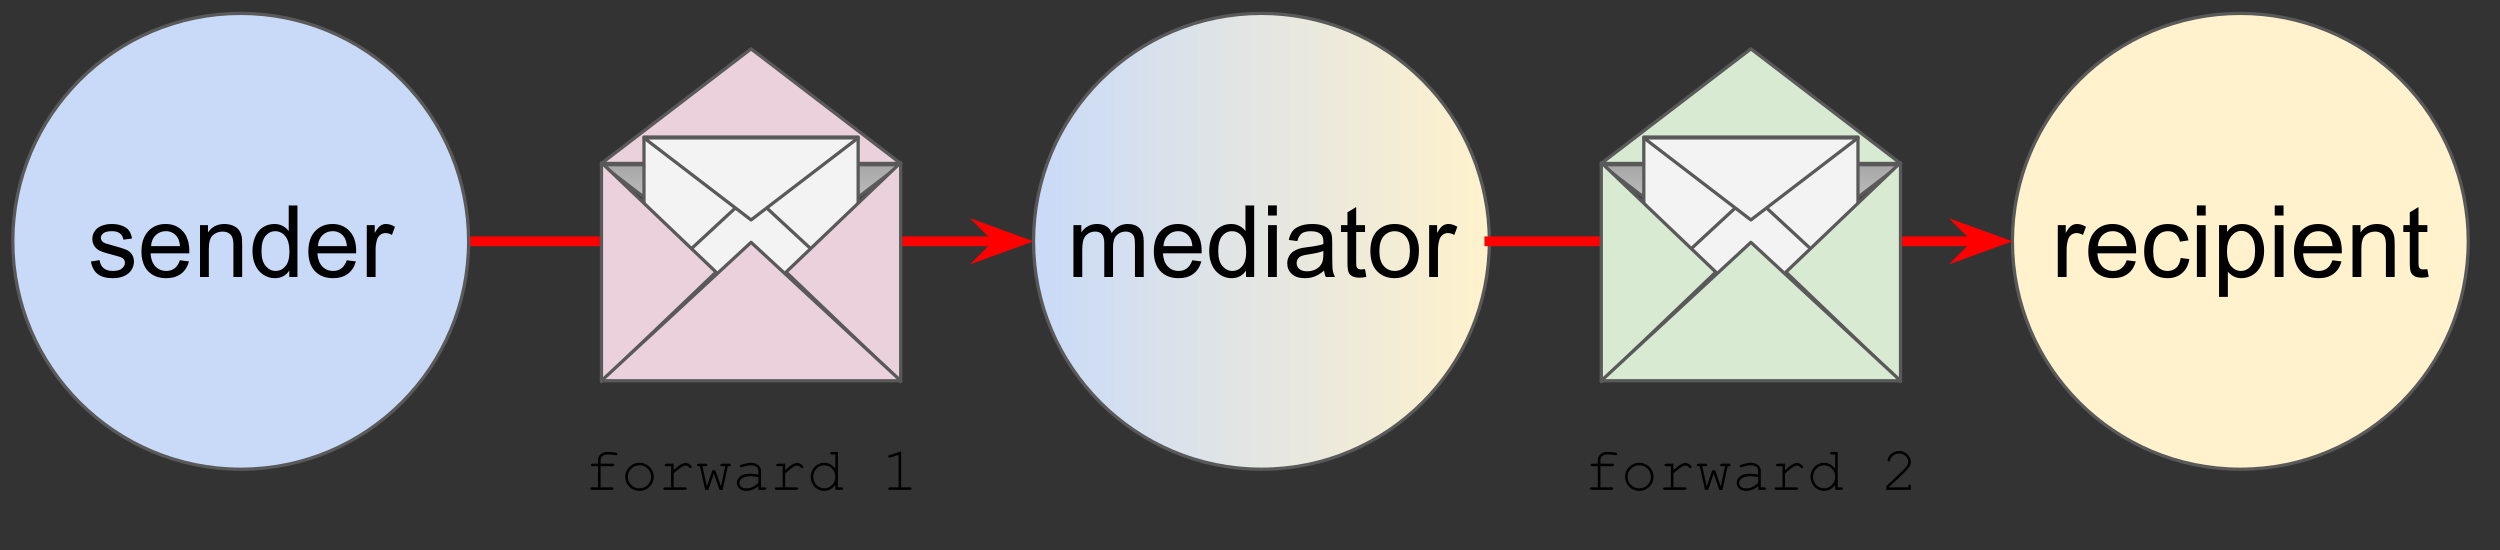 <svg xmlns="http://www.w3.org/2000/svg" xmlns:xlink="http://www.w3.org/1999/xlink" fill="none" stroke="none" stroke-linecap="square" stroke-miterlimit="10" version="1.1" viewBox="0 0 766.265 168.675"><rect x="0" y="0" width="766.265" height="168.675" fill="#333333" stroke="none"/><clipPath id="p.0"><path d="m0 0l766.265 0l0 168.675l-766.265 0l0 -168.675z" clip-rule="nonzero"/></clipPath><g clip-path="url(#p.0)"><path fill="#000" fill-opacity="0" fill-rule="evenodd" d="m0 0l766.265 0l0 168.675l-766.265 0z"/><path fill="#000" fill-opacity="0" fill-rule="evenodd" d="m143.638 73.963l173.134 0"/><path fill-rule="evenodd" stroke="red" stroke-linecap="butt" stroke-linejoin="round" stroke-width="3" d="m143.638 73.963l162.853 0"/><path fill="red" fill-rule="evenodd" stroke="red" stroke-linecap="butt" stroke-width="3" d="m306.49 73.963l-3.374 3.374l9.269 -3.374l-9.269 -3.374z"/><path fill="#ead1dc" fill-rule="evenodd" d="m276.064 50.089l-45.858 -35.118l-45.858 35.118z"/><path fill-rule="evenodd" stroke="#595959" stroke-linecap="butt" stroke-linejoin="round" stroke-width="1" d="m276.064 50.089l-45.858 -35.118l-45.858 35.118z"/><defs><linearGradient id="p.1" x1="-46.585" x2="-46.585" y1="-14.443" y2="-8.517" gradientTransform="matrix(-5.926 0.0 0.0 -5.926 0.0 0.0)" gradientUnits="userSpaceOnUse" spreadMethod="pad"><stop offset="0" stop-color="#f2f2f2"/><stop offset="1" stop-color="#a6a6a6"/></linearGradient></defs><path fill="url(#p.1)" fill-rule="evenodd" d="m276.064 50.472l-45.858 35.118l-45.858 -35.118z"/><path fill-rule="evenodd" stroke="#595959" stroke-linecap="butt" stroke-linejoin="round" stroke-width="1" d="m276.064 50.472l-45.858 35.118l-45.858 -35.118z"/><path fill="#f3f3f3" fill-rule="evenodd" d="m197.385 41.999l65.642 0l0 47.676l-65.642 0z"/><path fill-rule="evenodd" stroke="#595959" stroke-linecap="butt" stroke-linejoin="round" stroke-width="1" d="m197.385 41.999l65.642 0l0 47.676l-65.642 0z"/><path fill="#f3f3f3" fill-rule="evenodd" d="m197.385 89.673l32.821 -30.364l32.821 30.364z"/><path fill-rule="evenodd" stroke="#595959" stroke-linecap="butt" stroke-linejoin="round" stroke-width="1" d="m197.385 89.673l32.821 -30.364l32.821 30.364z"/><path fill="#f3f3f3" fill-rule="evenodd" d="m263.027 42.273l-32.821 25.134l-32.821 -25.134z"/><path fill-rule="evenodd" stroke="#595959" stroke-linecap="butt" stroke-linejoin="round" stroke-width="1" d="m263.027 42.273l-32.821 25.134l-32.821 -25.134z"/><path fill="#ead1dc" fill-rule="evenodd" d="m276.064 116.955l-35.118 -33.559l35.118 -33.559z"/><path fill-rule="evenodd" stroke="#595959" stroke-linecap="butt" stroke-linejoin="round" stroke-width="1" d="m276.064 116.955l-35.118 -33.559l35.118 -33.559z"/><path fill="#ead1dc" fill-rule="evenodd" d="m184.348 116.955l35.118 -33.559l-35.118 -33.559z"/><path fill-rule="evenodd" stroke="#595959" stroke-linecap="butt" stroke-linejoin="round" stroke-width="1" d="m184.348 116.955l35.118 -33.559l-35.118 -33.559z"/><path fill="#ead1dc" fill-rule="evenodd" d="m184.348 116.701l45.858 -42.425l45.858 42.425z"/><path fill-rule="evenodd" stroke="#595959" stroke-linecap="butt" stroke-linejoin="round" stroke-width="1" d="m184.348 116.701l45.858 -42.425l45.858 42.425z"/><path fill="#c9daf8" fill-rule="evenodd" d="m3.921 73.963l0 0c0 -38.582 31.277 -69.858 69.858 -69.858l0 0c18.528 0 36.296 7.36 49.397 20.461c13.101 13.101 20.461 30.87 20.461 49.397l0 0c0 38.582 -31.277 69.858 -69.858 69.858l0 0c-38.582 0 -69.858 -31.277 -69.858 -69.858z"/><path fill-rule="evenodd" stroke="#595959" stroke-linecap="butt" stroke-linejoin="round" stroke-width="1" d="m3.921 73.963l0 0c0 -38.582 31.277 -69.858 69.858 -69.858l0 0c18.528 0 36.296 7.36 49.397 20.461c13.101 13.101 20.461 30.87 20.461 49.397l0 0c0 38.582 -31.277 69.858 -69.858 69.858l0 0c-38.582 0 -69.858 -31.277 -69.858 -69.858z"/><path fill="#000" fill-rule="nonzero" d="m27.849 80.153l2.672 -0.422q0.219 1.609 1.234 2.469q1.031 0.844 2.875 0.844q1.859 0 2.75 -0.75q0.906 -0.766 0.906 -1.781q0 -0.906 -0.797 -1.438q-0.547 -0.359 -2.75 -0.906q-2.969 -0.75 -4.109 -1.297q-1.141 -0.547 -1.734 -1.516q-0.594 -0.969 -0.594 -2.125q0 -1.062 0.484 -1.969q0.484 -0.906 1.328 -1.516q0.625 -0.453 1.703 -0.766q1.094 -0.328 2.344 -0.328q1.859 0 3.266 0.547q1.422 0.531 2.094 1.453q0.688 0.906 0.938 2.453l-2.641 0.359q-0.172 -1.219 -1.031 -1.906q-0.859 -0.703 -2.438 -0.703q-1.859 0 -2.656 0.625q-0.781 0.609 -0.781 1.438q0 0.516 0.328 0.938q0.328 0.438 1.031 0.719q0.406 0.156 2.375 0.688q2.859 0.766 3.984 1.25q1.141 0.484 1.781 1.422q0.641 0.922 0.641 2.297q0 1.344 -0.781 2.547q-0.781 1.188 -2.266 1.844q-1.484 0.641 -3.359 0.641q-3.094 0 -4.719 -1.281q-1.625 -1.297 -2.078 -3.828zm27.297 -0.375l2.781 0.344q-0.656 2.453 -2.438 3.797q-1.781 1.344 -4.547 1.344q-3.5 0 -5.547 -2.141q-2.031 -2.156 -2.031 -6.031q0 -4.016 2.062 -6.219q2.062 -2.219 5.359 -2.219q3.188 0 5.203 2.172q2.031 2.156 2.031 6.094q0 0.25 -0.016 0.719l-11.859 0q0.156 2.625 1.484 4.016q1.328 1.391 3.328 1.391q1.469 0 2.516 -0.766q1.062 -0.781 1.672 -2.5zm-8.844 -4.344l8.875 0q-0.188 -2.016 -1.016 -3.016q-1.297 -1.562 -3.344 -1.562q-1.859 0 -3.125 1.25q-1.266 1.234 -1.391 3.328zm15.003 9.469l0 -15.891l2.438 0l0 2.25q1.75 -2.609 5.047 -2.609q1.438 0 2.641 0.516q1.219 0.516 1.812 1.359q0.594 0.828 0.844 1.984q0.141 0.75 0.141 2.609l0 9.781l-2.688 0l0 -9.672q0 -1.641 -0.328 -2.453q-0.312 -0.828 -1.109 -1.312q-0.797 -0.484 -1.875 -0.484q-1.719 0 -2.969 1.094q-1.25 1.094 -1.25 4.141l0 8.688l-2.703 0zm27.362 0l0 -2.0q-1.5 2.359 -4.438 2.359q-1.906 0 -3.5 -1.047q-1.594 -1.047 -2.469 -2.922q-0.875 -1.891 -0.875 -4.328q0 -2.375 0.797 -4.312q0.797 -1.938 2.375 -2.969q1.594 -1.031 3.547 -1.031q1.438 0 2.562 0.609q1.125 0.594 1.828 1.562l0 -7.859l2.672 0l0 21.938l-2.5 0zm-8.516 -7.938q0 3.062 1.281 4.578q1.297 1.5 3.047 1.5q1.766 0 3.0 -1.438q1.234 -1.453 1.234 -4.406q0 -3.266 -1.266 -4.797q-1.25 -1.531 -3.094 -1.531q-1.781 0 -3.0 1.469q-1.203 1.469 -1.203 4.625zm26.143 2.812l2.781 0.344q-0.656 2.453 -2.438 3.797q-1.781 1.344 -4.547 1.344q-3.5 0 -5.547 -2.141q-2.031 -2.156 -2.031 -6.031q0 -4.016 2.062 -6.219q2.062 -2.219 5.359 -2.219q3.188 0 5.203 2.172q2.031 2.156 2.031 6.094q0 0.25 -0.016 0.719l-11.859 0q0.156 2.625 1.484 4.016q1.328 1.391 3.328 1.391q1.469 0 2.516 -0.766q1.062 -0.781 1.672 -2.5zm-8.844 -4.344l8.875 0q-0.188 -2.016 -1.016 -3.016q-1.297 -1.562 -3.344 -1.562q-1.859 0 -3.125 1.25q-1.266 1.234 -1.391 3.328zm14.971 9.469l0 -15.891l2.438 0l0 2.406q0.922 -1.688 1.703 -2.219q0.797 -0.547 1.734 -0.547q1.359 0 2.766 0.859l-0.922 2.5q-0.984 -0.578 -1.984 -0.578q-0.875 0 -1.578 0.531q-0.703 0.531 -1.0 1.469q-0.453 1.438 -0.453 3.141l0 8.328l-2.703 0z"/><defs><linearGradient id="p.2" x1="26.8" x2="38.62" y1="12.167" y2="12.167" gradientTransform="matrix(11.82 0.0 0.0 11.82 0.0 0.0)" gradientUnits="userSpaceOnUse" spreadMethod="pad"><stop offset="0" stop-color="#c9daf8"/><stop offset="1" stop-color="#fff2cc"/></linearGradient></defs><path fill="url(#p.2)" fill-rule="evenodd" d="m316.781 73.963l0 0c0 -38.582 31.277 -69.858 69.858 -69.858l0 0c18.528 0 36.296 7.36 49.397 20.461c13.101 13.101 20.461 30.87 20.461 49.397l0 0c0 38.582 -31.277 69.858 -69.858 69.858l0 0c-38.582 0 -69.858 -31.277 -69.858 -69.858z"/><path fill-rule="evenodd" stroke="#595959" stroke-linecap="butt" stroke-linejoin="round" stroke-width="1" d="m316.781 73.963l0 0c0 -38.582 31.277 -69.858 69.858 -69.858l0 0c18.528 0 36.296 7.36 49.397 20.461c13.101 13.101 20.461 30.87 20.461 49.397l0 0c0 38.582 -31.277 69.858 -69.858 69.858l0 0c-38.582 0 -69.858 -31.277 -69.858 -69.858z"/><path fill="#000" fill-opacity="0" fill-rule="evenodd" d="m316.773 22.971l139.717 0l0 101.984l-139.717 0z"/><path fill="#000" fill-rule="nonzero" d="m329.011 84.903l0 -15.891l2.422 0l0 2.219q0.734 -1.156 1.984 -1.859q1.25 -0.719 2.828 -0.719q1.766 0 2.891 0.734q1.141 0.719 1.594 2.047q1.891 -2.781 4.922 -2.781q2.359 0 3.625 1.312q1.281 1.297 1.281 4.031l0 10.906l-2.688 0l0 -10.016q0 -1.609 -0.266 -2.312q-0.25 -0.719 -0.938 -1.156q-0.688 -0.438 -1.625 -0.438q-1.672 0 -2.781 1.125q-1.109 1.109 -1.109 3.562l0 9.234l-2.688 0l0 -10.328q0 -1.797 -0.656 -2.688q-0.656 -0.906 -2.156 -0.906q-1.141 0 -2.109 0.609q-0.969 0.594 -1.406 1.75q-0.422 1.141 -0.422 3.312l0 8.25l-2.703 0zm36.428 -5.125l2.781 0.344q-0.656 2.453 -2.438 3.797q-1.781 1.344 -4.547 1.344q-3.5 0 -5.547 -2.141q-2.031 -2.156 -2.031 -6.031q0 -4.016 2.062 -6.219q2.062 -2.219 5.359 -2.219q3.188 0 5.203 2.172q2.031 2.156 2.031 6.094q0 0.25 -0.016 0.719l-11.859 0q0.156 2.625 1.484 4.016q1.328 1.391 3.328 1.391q1.469 0 2.516 -0.766q1.062 -0.781 1.672 -2.5zm-8.844 -4.344l8.875 0q-0.188 -2.016 -1.016 -3.016q-1.297 -1.562 -3.344 -1.562q-1.859 0 -3.125 1.25q-1.266 1.234 -1.391 3.328zm25.315 9.469l0 -2.0q-1.5 2.359 -4.438 2.359q-1.906 0 -3.5 -1.047q-1.594 -1.047 -2.469 -2.922q-0.875 -1.891 -0.875 -4.328q0 -2.375 0.797 -4.312q0.797 -1.938 2.375 -2.969q1.594 -1.031 3.547 -1.031q1.438 0 2.562 0.609q1.125 0.594 1.828 1.562l0 -7.859l2.672 0l0 21.937l-2.5 0zm-8.516 -7.938q0 3.062 1.281 4.578q1.297 1.5 3.047 1.5q1.766 0 3.0 -1.438q1.234 -1.453 1.234 -4.406q0 -3.266 -1.266 -4.797q-1.25 -1.531 -3.094 -1.531q-1.781 0 -3.0 1.469q-1.203 1.469 -1.203 4.625zm15.268 -10.906l0 -3.094l2.703 0l0 3.094l-2.703 0zm0 18.844l0 -15.891l2.703 0l0 15.891l-2.703 0zm17.17 -1.953q-1.5 1.266 -2.891 1.797q-1.375 0.516 -2.953 0.516q-2.625 0 -4.031 -1.281q-1.406 -1.281 -1.406 -3.266q0 -1.172 0.531 -2.141q0.531 -0.969 1.391 -1.547q0.859 -0.578 1.938 -0.875q0.797 -0.219 2.391 -0.406q3.266 -0.391 4.812 -0.938q0.016 -0.547 0.016 -0.703q0 -1.641 -0.766 -2.312q-1.031 -0.922 -3.062 -0.922q-1.906 0 -2.812 0.672q-0.906 0.672 -1.344 2.359l-2.625 -0.359q0.359 -1.688 1.172 -2.734q0.828 -1.047 2.375 -1.594q1.562 -0.562 3.609 -0.562q2.047 0 3.312 0.484q1.281 0.469 1.875 1.203q0.594 0.719 0.844 1.828q0.125 0.688 0.125 2.484l0 3.594q0 3.75 0.172 4.75q0.172 1.0 0.688 1.906l-2.812 0q-0.422 -0.844 -0.547 -1.953zm-0.219 -6.031q-1.469 0.609 -4.406 1.031q-1.656 0.234 -2.344 0.531q-0.688 0.297 -1.062 0.875q-0.375 0.578 -0.375 1.281q0 1.078 0.812 1.797q0.812 0.719 2.391 0.719q1.547 0 2.766 -0.672q1.219 -0.688 1.781 -1.875q0.438 -0.906 0.438 -2.688l0 -1.0zm12.784 5.578l0.391 2.375q-1.141 0.234 -2.047 0.234q-1.453 0 -2.266 -0.453q-0.812 -0.469 -1.141 -1.219q-0.328 -0.766 -0.328 -3.188l0 -9.141l-1.984 0l0 -2.094l1.984 0l0 -3.938l2.672 -1.625l0 5.562l2.719 0l0 2.094l-2.719 0l0 9.297q0 1.141 0.141 1.484q0.156 0.328 0.469 0.516q0.328 0.188 0.922 0.188q0.453 0 1.188 -0.094zm1.627 -5.547q0 -4.406 2.453 -6.531q2.062 -1.766 5.0 -1.766q3.281 0 5.359 2.156q2.078 2.141 2.078 5.922q0 3.062 -0.922 4.828q-0.906 1.75 -2.672 2.734q-1.766 0.969 -3.844 0.969q-3.328 0 -5.391 -2.141q-2.062 -2.141 -2.062 -6.172zm2.766 0q0 3.062 1.328 4.578q1.344 1.516 3.359 1.516q2.016 0 3.344 -1.516q1.328 -1.531 1.328 -4.656q0 -2.953 -1.344 -4.469q-1.328 -1.531 -3.328 -1.531q-2.016 0 -3.359 1.516q-1.328 1.516 -1.328 4.562zm15.253 7.953l0 -15.891l2.438 0l0 2.406q0.922 -1.688 1.703 -2.219q0.797 -0.547 1.734 -0.547q1.359 0 2.766 0.859l-0.922 2.5q-0.984 -0.578 -1.984 -0.578q-0.875 0 -1.578 0.531q-0.703 0.531 -1.0 1.469q-0.453 1.438 -0.453 3.141l0 8.328l-2.703 0z"/><path fill="#fff2cc" fill-rule="evenodd" d="m616.819 73.963l0 0c0 -38.582 31.277 -69.858 69.858 -69.858l0 0c18.528 0 36.296 7.36 49.397 20.461c13.101 13.101 20.461 30.87 20.461 49.397l0 0c0 38.582 -31.277 69.858 -69.858 69.858l0 0c-38.582 0 -69.858 -31.277 -69.858 -69.858z"/><path fill-rule="evenodd" stroke="#595959" stroke-linecap="butt" stroke-linejoin="round" stroke-width="1" d="m616.819 73.963l0 0c0 -38.582 31.277 -69.858 69.858 -69.858l0 0c18.528 0 36.296 7.36 49.397 20.461c13.101 13.101 20.461 30.87 20.461 49.397l0 0c0 38.582 -31.277 69.858 -69.858 69.858l0 0c-38.582 0 -69.858 -31.277 -69.858 -69.858z"/><path fill="#000" fill-opacity="0" fill-rule="evenodd" d="m616.819 22.971l139.717 0l0 101.984l-139.717 0z"/><path fill="#000" fill-rule="nonzero" d="m630.725 84.903l0 -15.891l2.438 0l0 2.406q0.922 -1.688 1.703 -2.219q0.797 -0.547 1.734 -0.547q1.359 0 2.766 0.859l-0.922 2.5q-0.984 -0.578 -1.984 -0.578q-0.875 0 -1.578 0.531q-0.703 0.531 -1.0 1.469q-0.453 1.438 -0.453 3.141l0 8.328l-2.703 0zm21.131 -5.125l2.781 0.344q-0.656 2.453 -2.438 3.797q-1.781 1.344 -4.547 1.344q-3.5 0 -5.547 -2.141q-2.031 -2.156 -2.031 -6.031q0 -4.016 2.062 -6.219q2.062 -2.219 5.359 -2.219q3.188 0 5.203 2.172q2.031 2.156 2.031 6.094q0 0.25 -0.016 0.719l-11.859 0q0.156 2.625 1.484 4.016q1.328 1.391 3.328 1.391q1.469 0 2.516 -0.766q1.062 -0.781 1.672 -2.5zm-8.844 -4.344l8.875 0q-0.188 -2.016 -1.016 -3.016q-1.297 -1.562 -3.344 -1.562q-1.859 0 -3.125 1.25q-1.266 1.234 -1.391 3.328zm25.378 3.641l2.656 0.344q-0.438 2.75 -2.234 4.297q-1.781 1.547 -4.391 1.547q-3.25 0 -5.234 -2.125q-1.984 -2.141 -1.984 -6.125q0 -2.578 0.844 -4.5q0.859 -1.938 2.594 -2.891q1.75 -0.969 3.797 -0.969q2.594 0 4.234 1.312q1.656 1.297 2.125 3.703l-2.625 0.406q-0.375 -1.594 -1.328 -2.406q-0.953 -0.812 -2.297 -0.812q-2.031 0 -3.312 1.469q-1.266 1.453 -1.266 4.609q0 3.203 1.219 4.656q1.234 1.453 3.203 1.453q1.594 0 2.656 -0.969q1.062 -0.969 1.344 -3.0zm4.969 -13.016l0 -3.094l2.703 0l0 3.094l-2.703 0zm0 18.844l0 -15.891l2.703 0l0 15.891l-2.703 0zm6.795 6.094l0 -21.984l2.453 0l0 2.062q0.875 -1.219 1.969 -1.812q1.094 -0.609 2.656 -0.609q2.031 0 3.578 1.047q1.562 1.047 2.359 2.953q0.797 1.906 0.797 4.188q0 2.438 -0.875 4.391q-0.875 1.953 -2.547 3.0q-1.672 1.031 -3.516 1.031q-1.344 0 -2.422 -0.562q-1.062 -0.578 -1.75 -1.438l0 7.734l-2.703 0zm2.438 -13.953q0 3.062 1.25 4.531q1.25 1.469 3.016 1.469q1.797 0 3.062 -1.516q1.281 -1.516 1.281 -4.703q0 -3.047 -1.25 -4.547q-1.25 -1.516 -2.984 -1.516q-1.719 0 -3.047 1.609q-1.328 1.609 -1.328 4.672zm14.628 -10.984l0 -3.094l2.703 0l0 3.094l-2.703 0zm0 18.844l0 -15.891l2.703 0l0 15.891l-2.703 0zm17.686 -5.125l2.781 0.344q-0.656 2.453 -2.438 3.797q-1.781 1.344 -4.547 1.344q-3.5 0 -5.547 -2.141q-2.031 -2.156 -2.031 -6.031q0 -4.016 2.062 -6.219q2.062 -2.219 5.359 -2.219q3.188 0 5.203 2.172q2.031 2.156 2.031 6.094q0 0.25 -0.016 0.719l-11.859 0q0.156 2.625 1.484 4.016q1.328 1.391 3.328 1.391q1.469 0 2.516 -0.766q1.062 -0.781 1.672 -2.5zm-8.844 -4.344l8.875 0q-0.188 -2.016 -1.016 -3.016q-1.297 -1.562 -3.344 -1.562q-1.859 0 -3.125 1.25q-1.266 1.234 -1.391 3.328zm15.003 9.469l0 -15.891l2.438 0l0 2.25q1.75 -2.609 5.047 -2.609q1.438 0 2.641 0.516q1.219 0.516 1.812 1.359q0.594 0.828 0.844 1.984q0.141 0.75 0.141 2.609l0 9.781l-2.688 0l0 -9.672q0 -1.641 -0.328 -2.453q-0.312 -0.828 -1.109 -1.312q-0.797 -0.484 -1.875 -0.484q-1.719 0 -2.969 1.094q-1.25 1.094 -1.25 4.141l0 8.688l-2.703 0zm22.94 -2.406l0.391 2.375q-1.141 0.234 -2.047 0.234q-1.453 0 -2.266 -0.453q-0.812 -0.469 -1.141 -1.219q-0.328 -0.766 -0.328 -3.188l0 -9.141l-1.984 0l0 -2.094l1.984 0l0 -3.938l2.672 -1.625l0 5.562l2.719 0l0 2.094l-2.719 0l0 9.297q0 1.141 0.141 1.484q0.156 0.328 0.469 0.516q0.328 0.188 0.922 0.188q0.453 0 1.188 -0.094z"/><path fill="#000" fill-opacity="0" fill-rule="evenodd" d="m168.379 123.228l123.654 0l0 27.37l-123.654 0z"/><path fill="#000" fill-rule="nonzero" d="m184.085 142.898l0 6.469l3.422 0q0.281 0 0.391 0.109q0.125 0.109 0.125 0.281q0 0.172 -0.125 0.281q-0.109 0.109 -0.391 0.109l-6.094 0q-0.281 0 -0.406 -0.109q-0.109 -0.109 -0.109 -0.281q0 -0.172 0.109 -0.281q0.125 -0.109 0.406 -0.109l1.875 0l0 -6.469l-1.688 0q-0.266 0 -0.391 -0.109q-0.125 -0.109 -0.125 -0.281q0 -0.172 0.125 -0.281q0.125 -0.109 0.391 -0.109l1.688 0l0 -1.188q0 -0.984 0.797 -1.703q0.812 -0.719 2.125 -0.719q1.109 0 2.359 0.203q0.469 0.078 0.562 0.188q0.094 0.094 0.094 0.25q0 0.172 -0.109 0.281q-0.109 0.109 -0.297 0.109q-0.062 0 -0.25 -0.031q-1.391 -0.219 -2.359 -0.219q-1.016 0 -1.578 0.5q-0.547 0.5 -0.547 1.141l0 1.188l3.641 0q0.281 0 0.406 0.109q0.125 0.109 0.125 0.281q0 0.172 -0.125 0.281q-0.125 0.109 -0.406 0.109l-3.641 0zm16.277 3.25q0 1.781 -1.281 3.047q-1.281 1.266 -3.078 1.266q-1.812 0 -3.094 -1.266q-1.266 -1.281 -1.266 -3.047q0 -1.781 1.266 -3.047q1.281 -1.266 3.094 -1.266q1.797 0 3.078 1.266q1.281 1.25 1.281 3.047zm-0.797 0q0 -1.469 -1.047 -2.5q-1.031 -1.031 -2.516 -1.031q-1.484 0 -2.531 1.047q-1.047 1.031 -1.047 2.484q0 1.453 1.047 2.5q1.047 1.031 2.531 1.031q1.484 0 2.516 -1.031q1.047 -1.047 1.047 -2.5zm6.902 -4.031l0 1.969q1.531 -1.375 2.281 -1.766q0.75 -0.406 1.391 -0.406q0.703 0 1.297 0.469q0.594 0.469 0.594 0.719q0 0.172 -0.109 0.297q-0.109 0.109 -0.297 0.109q-0.094 0 -0.156 -0.031q-0.062 -0.031 -0.234 -0.219q-0.328 -0.312 -0.578 -0.438q-0.234 -0.125 -0.469 -0.125q-0.5 0 -1.219 0.406q-0.719 0.406 -2.5 2.0l0 4.266l3.453 0q0.281 0 0.406 0.109q0.125 0.109 0.125 0.281q0 0.172 -0.125 0.281q-0.125 0.109 -0.406 0.109l-6.109 0q-0.281 0 -0.406 -0.109q-0.109 -0.109 -0.109 -0.266q0 -0.156 0.109 -0.266q0.109 -0.109 0.406 -0.109l1.875 0l0 -6.5l-1.438 0q-0.281 0 -0.406 -0.109q-0.109 -0.109 -0.109 -0.281q0 -0.172 0.109 -0.281q0.125 -0.109 0.406 -0.109l2.219 0zm15.027 8.031l-0.969 0.016l-1.719 -5.016l-1.703 5.016l-0.969 -0.016l-1.609 -7.25l-0.375 0q-0.281 0 -0.406 -0.109q-0.125 -0.109 -0.125 -0.281q0 -0.172 0.125 -0.281q0.125 -0.109 0.406 -0.109l2.141 0q0.266 0 0.391 0.109q0.125 0.109 0.125 0.281q0 0.172 -0.125 0.281q-0.125 0.109 -0.391 0.109l-1.0 0l1.391 6.188l1.656 -4.938l0.922 0l1.719 4.938l1.312 -6.188l-0.984 0q-0.266 0 -0.391 -0.109q-0.125 -0.109 -0.125 -0.281q0 -0.172 0.109 -0.281q0.125 -0.109 0.406 -0.109l2.141 0q0.281 0 0.406 0.109q0.125 0.109 0.125 0.281q0 0.172 -0.125 0.281q-0.125 0.109 -0.406 0.109l-0.375 0l-1.578 7.25zm10.949 0l0 -1.125q-1.688 1.438 -3.625 1.438q-1.406 0 -2.188 -0.703q-0.781 -0.719 -0.781 -1.75q0 -1.141 1.031 -1.984q1.047 -0.844 3.031 -0.844q0.547 0 1.172 0.078q0.625 0.062 1.359 0.219l0 -1.266q0 -0.641 -0.594 -1.109q-0.594 -0.484 -1.781 -0.484q-0.906 0 -2.547 0.531q-0.297 0.094 -0.375 0.094q-0.156 0 -0.266 -0.109q-0.109 -0.109 -0.109 -0.281q0 -0.156 0.094 -0.25q0.141 -0.141 1.062 -0.375q1.438 -0.391 2.188 -0.391q1.469 0 2.297 0.734q0.828 0.719 0.828 1.641l0 5.156l1.031 0q0.297 0 0.406 0.109q0.125 0.109 0.125 0.281q0 0.172 -0.125 0.281q-0.109 0.109 -0.406 0.109l-1.828 0zm0 -3.875q-0.547 -0.156 -1.156 -0.234q-0.609 -0.078 -1.281 -0.078q-1.703 0 -2.656 0.734q-0.734 0.547 -0.734 1.312q0 0.703 0.547 1.188q0.562 0.484 1.625 0.484q1.0 0 1.859 -0.406q0.875 -0.406 1.797 -1.281l0 -1.719zm8.23 -4.156l0 1.969q1.531 -1.375 2.281 -1.766q0.75 -0.406 1.391 -0.406q0.703 0 1.297 0.469q0.594 0.469 0.594 0.719q0 0.172 -0.109 0.297q-0.109 0.109 -0.297 0.109q-0.094 0 -0.156 -0.031q-0.062 -0.031 -0.234 -0.219q-0.328 -0.312 -0.578 -0.438q-0.234 -0.125 -0.469 -0.125q-0.5 0 -1.219 0.406q-0.719 0.406 -2.5 2.0l0 4.266l3.453 0q0.281 0 0.406 0.109q0.125 0.109 0.125 0.281q0 0.172 -0.125 0.281q-0.125 0.109 -0.406 0.109l-6.109 0q-0.281 0 -0.406 -0.109q-0.109 -0.109 -0.109 -0.266q0 -0.156 0.109 -0.266q0.109 -0.109 0.406 -0.109l1.875 0l0 -6.5l-1.438 0q-0.281 0 -0.406 -0.109q-0.109 -0.109 -0.109 -0.281q0 -0.172 0.109 -0.281q0.125 -0.109 0.406 -0.109l2.219 0zm16.152 -3.609l0 10.859l1.047 0q0.281 0 0.406 0.109q0.125 0.109 0.125 0.281q0 0.172 -0.125 0.281q-0.125 0.109 -0.406 0.109l-1.828 0l0 -1.547q-1.359 1.859 -3.453 1.859q-1.047 0 -2.016 -0.562q-0.969 -0.562 -1.531 -1.594q-0.562 -1.047 -0.562 -2.156q0 -1.109 0.562 -2.141q0.562 -1.047 1.531 -1.609q0.969 -0.562 2.031 -0.562q2.047 0 3.437 1.859l0 -4.406l-1.047 0q-0.281 0 -0.406 -0.109q-0.125 -0.109 -0.125 -0.281q0 -0.172 0.125 -0.281q0.125 -0.109 0.406 -0.109l1.828 0zm-0.781 7.641q0 -1.484 -1.016 -2.5q-1.0 -1.031 -2.375 -1.031q-1.391 0 -2.391 1.031q-1.0 1.016 -1.0 2.5q0 1.469 1.0 2.5q1.0 1.031 2.391 1.031q1.375 0 2.375 -1.031q1.016 -1.031 1.016 -2.5zm20.163 -7.797l0 11.016l2.672 0q0.266 0 0.391 0.109q0.125 0.109 0.125 0.281q0 0.172 -0.125 0.281q-0.125 0.109 -0.391 0.109l-6.125 0q-0.281 0 -0.406 -0.109q-0.125 -0.109 -0.125 -0.281q0 -0.172 0.125 -0.281q0.125 -0.109 0.406 -0.109l2.672 0l0 -9.938l-2.547 0.797q-0.188 0.047 -0.266 0.047q-0.141 0 -0.266 -0.109q-0.109 -0.125 -0.109 -0.281q0 -0.141 0.094 -0.25q0.078 -0.078 0.312 -0.156l3.562 -1.125z"/><path fill="#000" fill-opacity="0" fill-rule="evenodd" d="m456.49 73.963l160.315 0"/><path fill-rule="evenodd" stroke="red" stroke-linecap="butt" stroke-linejoin="round" stroke-width="3" d="m456.49 73.963l150.034 0"/><path fill="red" fill-rule="evenodd" stroke="red" stroke-linecap="butt" stroke-width="3" d="m606.523 73.963l-3.374 3.374l9.269 -3.374l-9.269 -3.374z"/><path fill="#d9ead3" fill-rule="evenodd" d="m582.516 50.089l-45.858 -35.118l-45.858 35.118z"/><path fill-rule="evenodd" stroke="#595959" stroke-linecap="butt" stroke-linejoin="round" stroke-width="1" d="m582.516 50.089l-45.858 -35.118l-45.858 35.118z"/><defs><linearGradient id="p.3" x1="-98.297" x2="-98.297" y1="-14.443" y2="-8.517" gradientTransform="matrix(-5.926 0.0 0.0 -5.926 0.0 0.0)" gradientUnits="userSpaceOnUse" spreadMethod="pad"><stop offset="0" stop-color="#f2f2f2"/><stop offset="1" stop-color="#a6a6a6"/></linearGradient></defs><path fill="url(#p.3)" fill-rule="evenodd" d="m582.516 50.472l-45.858 35.118l-45.858 -35.118z"/><path fill-rule="evenodd" stroke="#595959" stroke-linecap="butt" stroke-linejoin="round" stroke-width="1" d="m582.516 50.472l-45.858 35.118l-45.858 -35.118z"/><path fill="#f3f3f3" fill-rule="evenodd" d="m503.837 41.999l65.642 0l0 47.676l-65.642 0z"/><path fill-rule="evenodd" stroke="#595959" stroke-linecap="butt" stroke-linejoin="round" stroke-width="1" d="m503.837 41.999l65.642 0l0 47.676l-65.642 0z"/><path fill="#f3f3f3" fill-rule="evenodd" d="m503.837 89.673l32.821 -30.364l32.821 30.364z"/><path fill-rule="evenodd" stroke="#595959" stroke-linecap="butt" stroke-linejoin="round" stroke-width="1" d="m503.837 89.673l32.821 -30.364l32.821 30.364z"/><path fill="#f3f3f3" fill-rule="evenodd" d="m569.478 42.273l-32.821 25.134l-32.821 -25.134z"/><path fill-rule="evenodd" stroke="#595959" stroke-linecap="butt" stroke-linejoin="round" stroke-width="1" d="m569.478 42.273l-32.821 25.134l-32.821 -25.134z"/><path fill="#d9ead3" fill-rule="evenodd" d="m582.516 116.955l-35.118 -33.559l35.118 -33.559z"/><path fill-rule="evenodd" stroke="#595959" stroke-linecap="butt" stroke-linejoin="round" stroke-width="1" d="m582.516 116.955l-35.118 -33.559l35.118 -33.559z"/><path fill="#d9ead3" fill-rule="evenodd" d="m490.799 116.955l35.118 -33.559l-35.118 -33.559z"/><path fill-rule="evenodd" stroke="#595959" stroke-linecap="butt" stroke-linejoin="round" stroke-width="1" d="m490.799 116.955l35.118 -33.559l-35.118 -33.559z"/><path fill="#d9ead3" fill-rule="evenodd" d="m490.799 116.701l45.858 -42.425l45.858 42.425z"/><path fill-rule="evenodd" stroke="#595959" stroke-linecap="butt" stroke-linejoin="round" stroke-width="1" d="m490.799 116.701l45.858 -42.425l45.858 42.425z"/><path fill="#000" fill-opacity="0" fill-rule="evenodd" d="m474.831 123.228l123.654 0l0 27.37l-123.654 0z"/><path fill="#000" fill-rule="nonzero" d="m490.537 142.898l0 6.469l3.422 0q0.281 0 0.391 0.109q0.125 0.109 0.125 0.281q0 0.172 -0.125 0.281q-0.109 0.109 -0.391 0.109l-6.094 0q-0.281 0 -0.406 -0.109q-0.109 -0.109 -0.109 -0.281q0 -0.172 0.109 -0.281q0.125 -0.109 0.406 -0.109l1.875 0l0 -6.469l-1.688 0q-0.266 0 -0.391 -0.109q-0.125 -0.109 -0.125 -0.281q0 -0.172 0.125 -0.281q0.125 -0.109 0.391 -0.109l1.688 0l0 -1.188q0 -0.984 0.797 -1.703q0.812 -0.719 2.125 -0.719q1.109 0 2.359 0.203q0.469 0.078 0.562 0.188q0.094 0.094 0.094 0.25q0 0.172 -0.109 0.281q-0.109 0.109 -0.297 0.109q-0.062 0 -0.25 -0.031q-1.391 -0.219 -2.359 -0.219q-1.016 0 -1.578 0.5q-0.547 0.5 -0.547 1.141l0 1.188l3.641 0q0.281 0 0.406 0.109q0.125 0.109 0.125 0.281q0 0.172 -0.125 0.281q-0.125 0.109 -0.406 0.109l-3.641 0zm16.277 3.25q0 1.781 -1.281 3.047q-1.281 1.266 -3.078 1.266q-1.812 0 -3.094 -1.266q-1.266 -1.281 -1.266 -3.047q0 -1.781 1.266 -3.047q1.281 -1.266 3.094 -1.266q1.797 0 3.078 1.266q1.281 1.25 1.281 3.047zm-0.797 0q0 -1.469 -1.047 -2.5q-1.031 -1.031 -2.516 -1.031q-1.484 0 -2.531 1.047q-1.047 1.031 -1.047 2.484q0 1.453 1.047 2.5q1.047 1.031 2.531 1.031q1.484 0 2.516 -1.031q1.047 -1.047 1.047 -2.5zm6.902 -4.031l0 1.969q1.531 -1.375 2.281 -1.766q0.75 -0.406 1.391 -0.406q0.703 0 1.297 0.469q0.594 0.469 0.594 0.719q0 0.172 -0.109 0.297q-0.109 0.109 -0.297 0.109q-0.094 0 -0.156 -0.031q-0.062 -0.031 -0.234 -0.219q-0.328 -0.312 -0.578 -0.438q-0.234 -0.125 -0.469 -0.125q-0.5 0 -1.219 0.406q-0.719 0.406 -2.5 2.0l0 4.266l3.453 0q0.281 0 0.406 0.109q0.125 0.109 0.125 0.281q0 0.172 -0.125 0.281q-0.125 0.109 -0.406 0.109l-6.109 0q-0.281 0 -0.406 -0.109q-0.109 -0.109 -0.109 -0.266q0 -0.156 0.109 -0.266q0.109 -0.109 0.406 -0.109l1.875 0l0 -6.5l-1.438 0q-0.281 0 -0.406 -0.109q-0.109 -0.109 -0.109 -0.281q0 -0.172 0.109 -0.281q0.125 -0.109 0.406 -0.109l2.219 0zm15.027 8.031l-0.969 0.016l-1.719 -5.016l-1.703 5.016l-0.969 -0.016l-1.609 -7.25l-0.375 0q-0.281 0 -0.406 -0.109q-0.125 -0.109 -0.125 -0.281q0 -0.172 0.125 -0.281q0.125 -0.109 0.406 -0.109l2.141 0q0.266 0 0.391 0.109q0.125 0.109 0.125 0.281q0 0.172 -0.125 0.281q-0.125 0.109 -0.391 0.109l-1.0 0l1.391 6.188l1.656 -4.938l0.922 0l1.719 4.938l1.312 -6.188l-0.984 0q-0.266 0 -0.391 -0.109q-0.125 -0.109 -0.125 -0.281q0 -0.172 0.109 -0.281q0.125 -0.109 0.406 -0.109l2.141 0q0.281 0 0.406 0.109q0.125 0.109 0.125 0.281q0 0.172 -0.125 0.281q-0.125 0.109 -0.406 0.109l-0.375 0l-1.578 7.25zm10.949 0l0 -1.125q-1.688 1.438 -3.625 1.438q-1.406 0 -2.188 -0.703q-0.781 -0.719 -0.781 -1.75q0 -1.141 1.031 -1.984q1.047 -0.844 3.031 -0.844q0.547 0 1.172 0.078q0.625 0.062 1.359 0.219l0 -1.266q0 -0.641 -0.594 -1.109q-0.594 -0.484 -1.781 -0.484q-0.906 0 -2.547 0.531q-0.297 0.094 -0.375 0.094q-0.156 0 -0.266 -0.109q-0.109 -0.109 -0.109 -0.281q0 -0.156 0.094 -0.25q0.141 -0.141 1.062 -0.375q1.438 -0.391 2.188 -0.391q1.469 0 2.297 0.734q0.828 0.719 0.828 1.641l0 5.156l1.031 0q0.297 0 0.406 0.109q0.125 0.109 0.125 0.281q0 0.172 -0.125 0.281q-0.109 0.109 -0.406 0.109l-1.828 0zm0 -3.875q-0.547 -0.156 -1.156 -0.234q-0.609 -0.078 -1.281 -0.078q-1.703 0 -2.656 0.734q-0.734 0.547 -0.734 1.312q0 0.703 0.547 1.188q0.562 0.484 1.625 0.484q1.0 0 1.859 -0.406q0.875 -0.406 1.797 -1.281l0 -1.719zm8.23 -4.156l0 1.969q1.531 -1.375 2.281 -1.766q0.75 -0.406 1.391 -0.406q0.703 0 1.297 0.469q0.594 0.469 0.594 0.719q0 0.172 -0.109 0.297q-0.109 0.109 -0.297 0.109q-0.094 0 -0.156 -0.031q-0.062 -0.031 -0.234 -0.219q-0.328 -0.312 -0.578 -0.438q-0.234 -0.125 -0.469 -0.125q-0.5 0 -1.219 0.406q-0.719 0.406 -2.5 2.0l0 4.266l3.453 0q0.281 0 0.406 0.109q0.125 0.109 0.125 0.281q0 0.172 -0.125 0.281q-0.125 0.109 -0.406 0.109l-6.109 0q-0.281 0 -0.406 -0.109q-0.109 -0.109 -0.109 -0.266q0 -0.156 0.109 -0.266q0.109 -0.109 0.406 -0.109l1.875 0l0 -6.5l-1.438 0q-0.281 0 -0.406 -0.109q-0.109 -0.109 -0.109 -0.281q0 -0.172 0.109 -0.281q0.125 -0.109 0.406 -0.109l2.219 0zm16.152 -3.609l0 10.859l1.047 0q0.281 0 0.406 0.109q0.125 0.109 0.125 0.281q0 0.172 -0.125 0.281q-0.125 0.109 -0.406 0.109l-1.828 0l0 -1.547q-1.359 1.859 -3.453 1.859q-1.047 0 -2.016 -0.562q-0.969 -0.562 -1.531 -1.594q-0.562 -1.047 -0.562 -2.156q0 -1.109 0.562 -2.141q0.562 -1.047 1.531 -1.609q0.969 -0.562 2.031 -0.562q2.047 0 3.438 1.859l0 -4.406l-1.047 0q-0.281 0 -0.406 -0.109q-0.125 -0.109 -0.125 -0.281q0 -0.172 0.125 -0.281q0.125 -0.109 0.406 -0.109l1.828 0zm-0.781 7.641q0 -1.484 -1.016 -2.5q-1.0 -1.031 -2.375 -1.031q-1.391 0 -2.391 1.031q-1.0 1.016 -1.0 2.5q0 1.469 1.0 2.5q1.0 1.031 2.391 1.031q1.375 0 2.375 -1.031q1.016 -1.031 1.016 -2.5zm16.413 3.219l5.984 0l0 -0.297q0 -0.281 0.109 -0.406q0.109 -0.125 0.297 -0.125q0.156 0 0.266 0.125q0.125 0.125 0.125 0.406l0 1.078l-7.531 0l0 -1.156q2.375 -2.125 4.609 -4.344q1.047 -1.016 1.438 -1.5q0.391 -0.484 0.531 -0.844q0.156 -0.375 0.156 -0.75q0 -1.0 -0.812 -1.766q-0.812 -0.781 -1.953 -0.781q-1.016 0 -1.812 0.594q-0.781 0.578 -1.016 1.453q-0.047 0.219 -0.141 0.281q-0.109 0.094 -0.25 0.094q-0.156 0 -0.266 -0.109q-0.109 -0.109 -0.109 -0.25q0 -0.453 0.484 -1.203q0.484 -0.766 1.344 -1.203q0.859 -0.438 1.766 -0.438q1.453 0 2.5 1.016q1.047 1.0 1.047 2.281q0 0.547 -0.172 1.0q-0.172 0.438 -0.609 0.984q-0.422 0.531 -1.516 1.609q-2.734 2.703 -4.469 4.203l0 0.047z"/></g></svg>